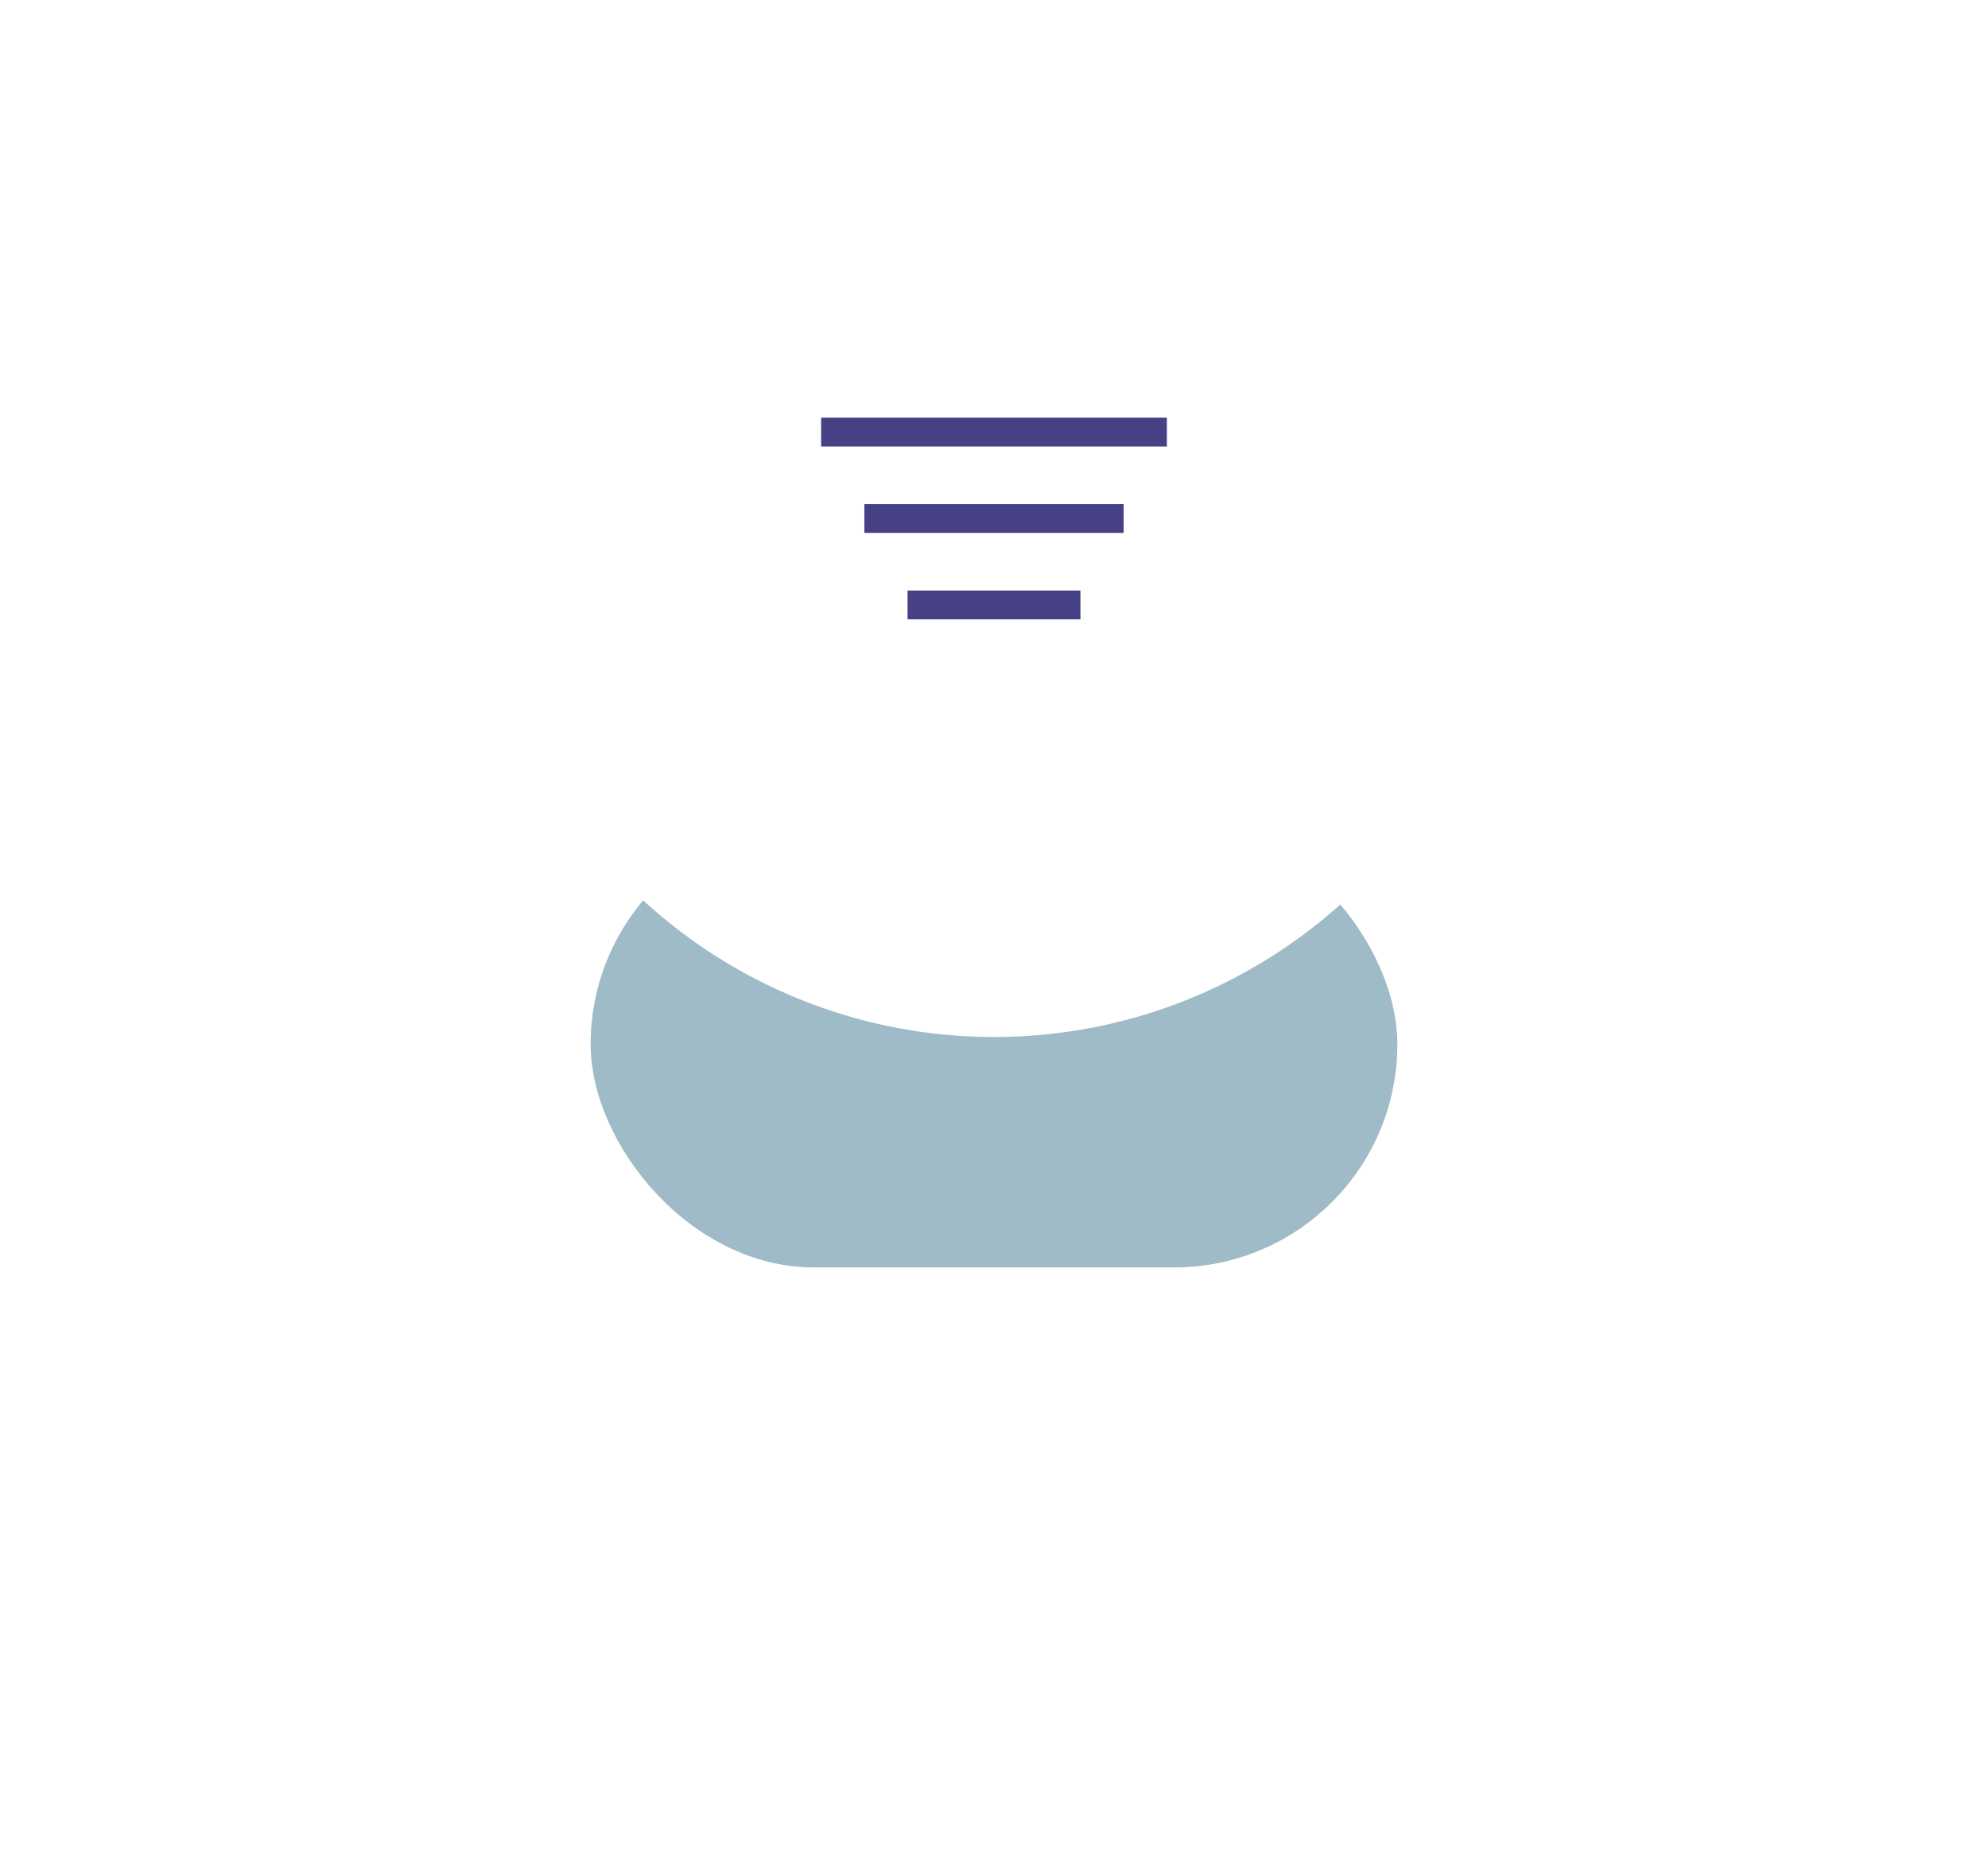 <svg width="138" height="129" viewBox="0 0 138 129" fill="none" xmlns="http://www.w3.org/2000/svg">
<g id="Filter icon - designed by tranmautritam">
<g id="Mask Copy" filter="url(#filter0_f)">
<rect x="41" y="57" width="56" height="31" rx="15.5" fill="#A0BBC8"/>
</g>
<circle id="Oval" cx="69" cy="36" r="36" fill="white"/>
<g id="sort-tool">
<path id="Path" d="M61 36H77" stroke="#464185" stroke-width="2" stroke-linecap="square"/>
<path id="Path_2" d="M58 30H80" stroke="#464185" stroke-width="2" stroke-linecap="square"/>
<path id="Path_3" d="M64 42H74" stroke="#464185" stroke-width="2" stroke-linecap="square"/>
</g>
</g>
<defs>
<filter id="filter0_f" x="0.226" y="16.226" width="137.548" height="112.548" filterUnits="userSpaceOnUse" color-interpolation-filters="sRGB">
<feFlood flood-opacity="0" result="BackgroundImageFix"/>
<feBlend mode="normal" in="SourceGraphic" in2="BackgroundImageFix" result="shape"/>
<feGaussianBlur stdDeviation="20.387" result="effect1_foregroundBlur"/>
</filter>
</defs>
</svg>

